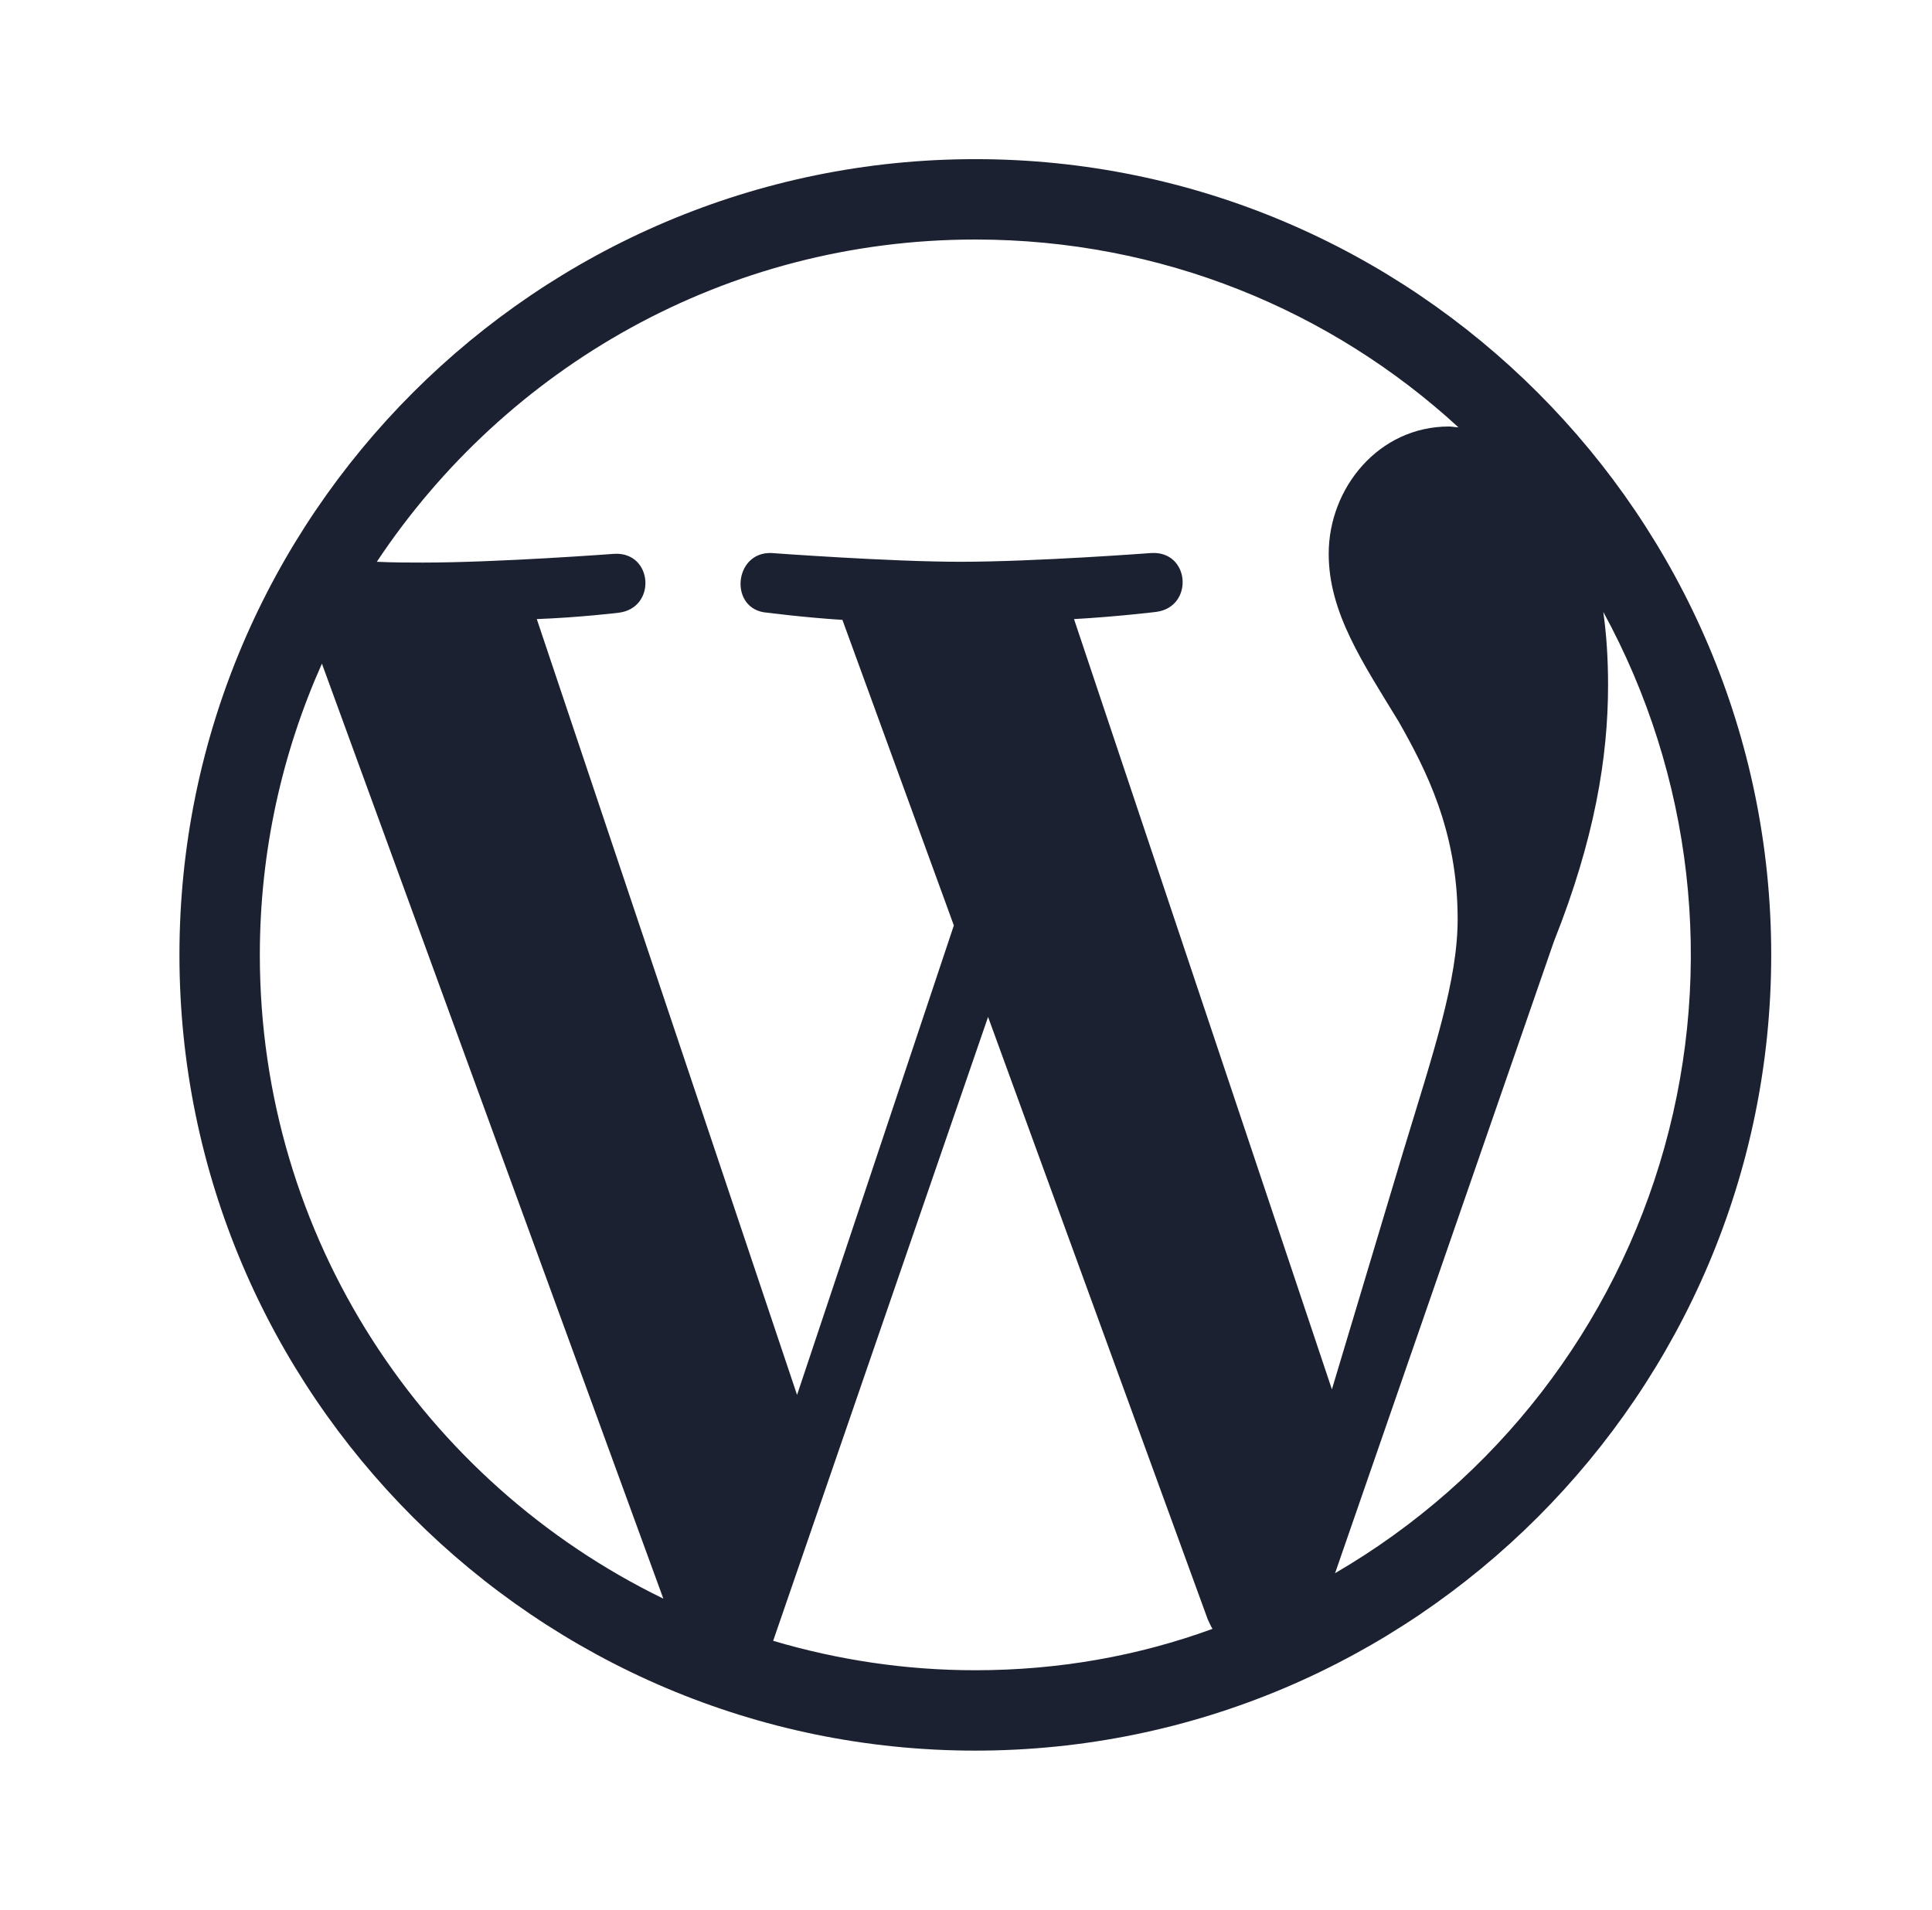 <svg width="90" height="89" viewBox="0 0 90 89" fill="none" xmlns="http://www.w3.org/2000/svg">
<path d="M45.435 7.415C25.006 7.415 8.359 24.062 8.359 44.49C8.359 64.919 25.006 81.566 45.435 81.566C65.863 81.566 82.51 64.919 82.51 44.49C82.51 24.062 65.863 7.415 45.435 7.415ZM12.104 44.49C12.104 39.671 13.142 35.073 14.996 30.921L30.901 74.485C19.778 69.072 12.104 57.689 12.104 44.49ZM45.435 77.821C42.172 77.821 39.021 77.339 36.017 76.45L46.028 47.382L56.261 75.448C56.335 75.597 56.409 75.782 56.483 75.893C53.035 77.154 49.328 77.821 45.435 77.821ZM50.032 28.845C52.034 28.733 53.851 28.511 53.851 28.511C55.63 28.288 55.445 25.656 53.628 25.767C53.628 25.767 48.215 26.175 44.73 26.175C41.468 26.175 35.943 25.767 35.943 25.767C34.164 25.693 33.941 28.437 35.758 28.548C35.758 28.548 37.464 28.77 39.243 28.882L44.434 43.119L37.13 64.993L25.006 28.845C27.008 28.77 28.825 28.548 28.825 28.548C30.605 28.326 30.419 25.693 28.602 25.805C28.602 25.805 23.189 26.212 19.704 26.212C19.074 26.212 18.332 26.212 17.554 26.175C23.56 17.129 33.793 11.16 45.435 11.16C54.11 11.16 62.008 14.459 67.94 19.91C67.791 19.91 67.643 19.872 67.495 19.872C64.232 19.872 61.896 22.727 61.896 25.805C61.896 28.548 63.49 30.884 65.159 33.627C66.419 35.852 67.903 38.707 67.903 42.822C67.903 45.677 66.79 48.977 65.381 53.611L62.045 64.734L50.032 28.845ZM74.687 28.511C78.85 36.133 79.873 45.078 77.54 53.443C75.206 61.808 69.7 68.932 62.193 73.298L72.389 43.86C74.279 39.115 74.91 35.296 74.91 31.922C74.91 30.698 74.836 29.549 74.687 28.511Z" fill="#1C2131"/>
</svg>
